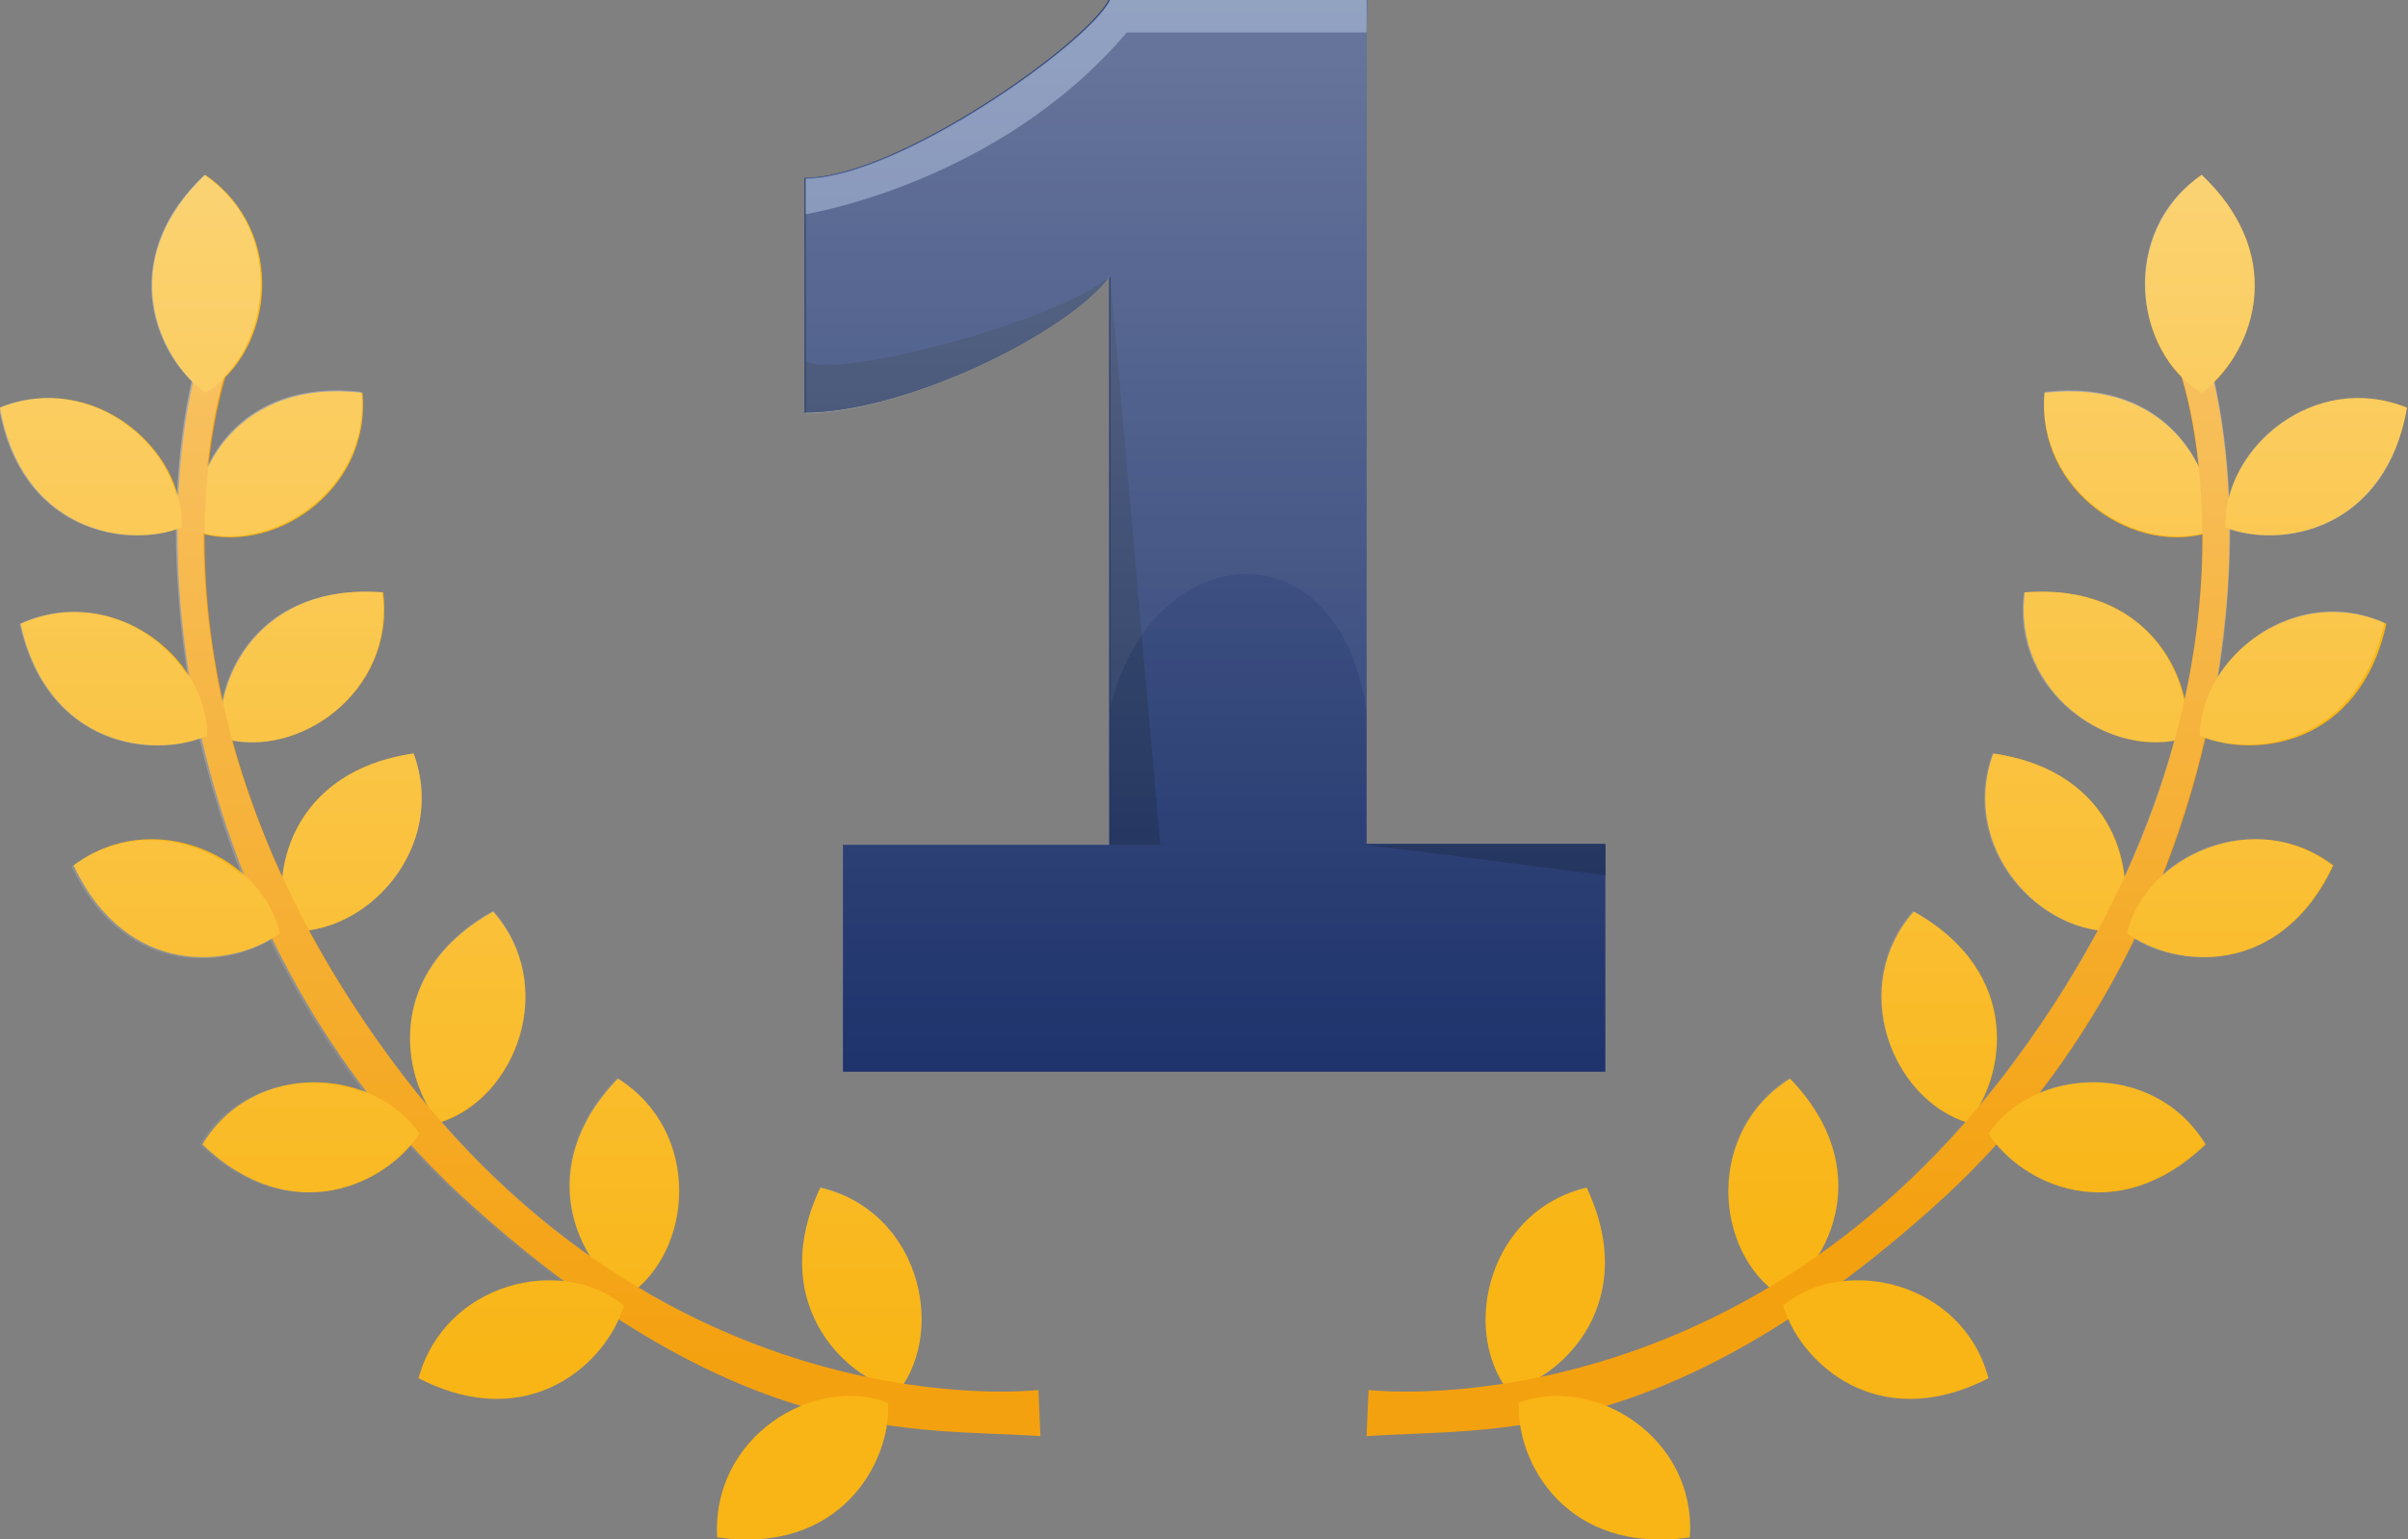 <?xml version="1.0" encoding="utf-8"?>
<!-- Generator: Adobe Illustrator 16.0.0, SVG Export Plug-In . SVG Version: 6.00 Build 0)  -->
<!DOCTYPE svg PUBLIC "-//W3C//DTD SVG 1.1//EN" "http://www.w3.org/Graphics/SVG/1.1/DTD/svg11.dtd">
<svg version="1.1" id="Capa_1" xmlns="http://www.w3.org/2000/svg" xmlns:xlink="http://www.w3.org/1999/xlink" x="0px" y="0px"
	 width="245.1px" height="156.7px" viewBox="-72.6 19.7 245.1 156.7" style="enable-background:new -72.6 19.7 245.1 156.7;"
	 xml:space="preserve">
<rect x="-72.6" y="19.7" width="245.1" height="156.7" fill="#808080" stroke="none"/>
<g>
	<g>
		<path style="fill:#F9B515;" d="M135.5,59.7c12.6-1.5,17.5,8,17.1,14.1C144.9,76.5,134.6,69.8,135.5,59.7z"/>
		<path style="fill:#F9B515;" d="M133.5,80c12.6-1,17.2,8.8,16.5,14.8C142.2,97.2,132.2,90.1,133.5,80z"/>
		<path style="fill:#F9B515;" d="M130.3,96.4c12.5,1.8,14.8,12.3,12.8,18.1C135,115,126.8,105.9,130.3,96.4z"/>
		<path style="fill:#F9B515;" d="M122.2,112.5c11.1,6.2,9.4,16.8,5.5,21.5C119.9,131.6,115.5,120.1,122.2,112.5z"/>
		<path style="fill:#F9B515;" d="M109.6,129.5c8.8,9.1,4.1,18.8-1,22.1C101.8,147.1,101,134.9,109.6,129.5z"/>
		<path style="fill:#F9B515;" d="M88.9,140.6c5.4,11.4-2.1,19.2-8,20.7C76,154.8,79.1,142.9,88.9,140.6z"/>
		<path style="fill:#F4A10F;" d="M149.2,57.3c0,0,11.6,31.8-16.5,70.1c-28.2,38.3-66,33.8-66,33.8l-0.2,4.7
			c12.6-0.9,30.2,1.4,58-23.6c27.8-25,33.7-63.8,27.7-85.9L149.2,57.3z"/>
		<path style="fill:#F9B515;" d="M151.5,37.5c9.2,8.7,4.9,18.6,0,22.2C144.5,55.5,143.2,43.3,151.5,37.5z"/>
		<path style="fill:#F9B515;" d="M172.4,61.2c-2.2,12.5-12.8,14.4-18.5,12.2C153.7,65.3,163,57.4,172.4,61.2z"/>
		<path style="fill:#F9B515;" d="M170.3,83.2c-2.7,12.4-13.4,13.8-19,11.4C151.4,86.5,161.1,79,170.3,83.2z"/>
		<path style="fill:#F9B515;" d="M164.9,107.8c-5.4,11.5-16.1,10.5-21,6.9C145.7,106.9,156.9,101.7,164.9,107.8z"/>
		<path style="fill:#F9B515;" d="M151.9,136.2c-9.2,8.8-18.8,4-22.1-1.1C134.3,128.4,146.6,127.5,151.9,136.2z"/>
		<path style="fill:#F9B515;" d="M129.8,160c-11.3,5.8-19.2-1.6-20.9-7.4C115.2,147.4,127.2,150.2,129.8,160z"/>
		<path style="fill:#F9B515;" d="M99.4,176.2c-12.5,1.8-17.7-7.6-17.4-13.7C89.6,159.6,100.1,166,99.4,176.2z"/>
	</g>
	<g>
		<path style="fill:#F9B515;" d="M-35.7,59.7c-12.6-1.5-17.5,8-17.1,14.1C-45.1,76.5-34.8,69.8-35.7,59.7z"/>
		<path style="fill:#F9B515;" d="M-33.6,80c-12.6-1-17.2,8.8-16.5,14.8C-42.3,97.2-32.3,90.1-33.6,80z"/>
		<path style="fill:#F9B515;" d="M-30.5,96.4c-12.5,1.8-14.8,12.3-12.8,18.1C-35.2,115-27,105.9-30.5,96.4z"/>
		<path style="fill:#F9B515;" d="M-22.4,112.5c-11.1,6.2-9.4,16.8-5.5,21.5C-20.1,131.6-15.7,120.1-22.4,112.5z"/>
		<path style="fill:#F9B515;" d="M-9.7,129.5c-8.8,9.1-4.1,18.8,1,22.1C-2,147.1-1.1,134.9-9.7,129.5z"/>
		<path style="fill:#F9B515;" d="M10.9,140.6c-5.4,11.4,2.1,19.2,8,20.7C23.8,154.8,20.8,142.9,10.9,140.6z"/>
		<path style="fill:#F4A10F;" d="M-49.4,57.3c0,0-11.6,31.8,16.5,70.1c28.2,38.3,66,33.8,66,33.8l0.2,4.7
			c-12.6-0.9-30.2,1.4-58-23.6c-27.8-25-33.7-63.8-27.7-85.9L-49.4,57.3z"/>
		<path style="fill:#F9B515;" d="M-51.7,37.5c-9.2,8.7-4.9,18.6,0,22.2C-44.7,55.5-43.3,43.3-51.7,37.5z"/>
		<path style="fill:#F9B515;" d="M-72.6,61.2c2.2,12.5,12.8,14.4,18.5,12.2C-53.8,65.3-63.2,57.4-72.6,61.2z"/>
		<path style="fill:#F9B515;" d="M-70.5,83.2c2.7,12.4,13.4,13.8,19,11.4C-51.5,86.5-61.2,79-70.5,83.2z"/>
		<path style="fill:#F9B515;" d="M-65.1,107.8c5.4,11.5,16.1,10.5,21,6.9C-45.9,106.9-57,101.7-65.1,107.8z"/>
		<path style="fill:#F9B515;" d="M-52,136.2c9.2,8.8,18.8,4,22.1-1.1C-34.5,128.4-46.7,127.5-52,136.2z"/>
		<path style="fill:#F9B515;" d="M-30,160c11.3,5.8,19.2-1.6,20.9-7.4C-15.4,147.4-27.3,150.2-30,160z"/>
		<path style="fill:#F9B515;" d="M0.4,176.2c12.5,1.8,17.7-7.6,17.4-13.7C10.2,159.6-0.2,166,0.4,176.2z"/>
	</g>
	<g>
		<path style="fill:#1E336C;" d="M90.8,105.7v23.1H13.2v-23.1h27.1V47.8c-4.4,5.9-21,13.9-31,13.9V37.8c9.4,0,28.9-13.8,31-18.2
			h26.2v86H90.8z"/>
	</g>
	<g>
		<path style="fill:#172A56;" d="M40.4,47.8l5.1,57.9h-5.1V47.8c-4.4,5.9-21,13.9-31,13.9v-5.3C12,58.5,35,52.5,40.4,47.8L40.4,47.8
			z M66.5,105.7h24.3v3.1"/>
	</g>
	<g>
		<path style="fill:#5D73A3;" d="M66.5,23H42.1C29,38.4,9.4,41.5,9.4,41.5v-3.7c9.4,0,28.9-13.8,31-18.2h26.2L66.5,23z"/>
	</g>
</g>
<linearGradient id="SVGID_1_" gradientUnits="userSpaceOnUse" x1="119.488" y1="176.384" x2="119.488" y2="37.535">
	<stop  offset="0.22" style="stop-color:#FFFFFF;stop-opacity:0"/>
	<stop  offset="1" style="stop-color:#FFFFFF"/>
</linearGradient>
<path style="opacity:0.4;fill:url(#SVGID_1_);" d="M153.2,88.5c0.8-5.1,1.2-10.1,1.2-14.9c5.8,1.9,15.9-0.2,18-12.4
	c-8.2-3.3-16.3,2.2-18.1,9c-0.2-4.2-0.7-8.1-1.5-11.7c4.3-4.2,7-13.1-1.3-21c-7.5,5.1-7.2,15.4-2,20.6c0.4,1.4,1.3,4.6,1.7,9.1
	c-2.2-4.6-7.2-8.6-15.7-7.6c-0.8,9.7,8.6,16.2,16.1,14.4c0,4.9-0.4,10.6-1.9,17.1c-1.1-5.6-6-11.9-16.3-11.1
	c-1.3,9.6,7.7,16.4,15.3,15.1c-1.2,4.4-2.9,9-5.1,13.9c-0.6-5.4-4.2-11.3-13.4-12.6c-3.2,8.7,3.3,17,10.7,18c-2.3,4.2-5,8.6-8.3,13
	c-1.3,1.8-2.7,3.5-4,5.1c3.1-5.1,3.6-14.4-6.5-20.1c-6.6,7.6-2.4,18.9,5.3,21.4c-4.9,5.6-10,10-15,13.6c2.8-4.6,3.4-11.4-2.9-18
	c-8.1,5.1-7.8,16.2-2.1,21.3c-8.5,5-16.6,7.7-23.4,9.1c5-3,9.3-9.9,4.8-19.3c-9.5,2.3-12.7,13.4-8.4,20c-8.3,1.3-13.8,0.6-13.8,0.6
	l-0.2,4.7c4.5-0.3,9.6-0.2,15.6-1.1c0.9,5.9,6.3,13,17.3,11.3c0.4-6.4-3.6-11.3-8.5-13.3c5.5-1.7,11.6-4.4,18.5-8.8
	c2.5,5.5,10,11.2,20.3,6c-1.9-7.1-8.7-10.5-14.7-9.8c3-2.3,6.2-4.8,9.5-7.8c2.2-1.9,4.2-4,6.1-6.1c3.9,4.6,12.8,8,21.3-0.1
	c-3.8-6.2-11.2-7.5-16.8-5.2c3.8-5,7-10.2,9.6-15.6c5.2,3.1,15.1,3.4,20.2-7.5c-5.7-4.3-12.9-3-17.3,0.9c1.8-4.6,3.3-9.3,4.3-13.9
	c5.7,2,15.7,0.2,18.3-11.7C163.5,80.1,156.5,83.3,153.2,88.5z"/>
<linearGradient id="SVGID_2_" gradientUnits="userSpaceOnUse" x1="-19.655" y1="176.384" x2="-19.655" y2="37.535">
	<stop  offset="0.124" style="stop-color:#FFFFFF;stop-opacity:0"/>
	<stop  offset="1" style="stop-color:#FFFFFF"/>
</linearGradient>
<path style="opacity:0.4;fill:url(#SVGID_2_);" d="M19.3,160.5c4.3-6.6,1.1-17.7-8.4-20c-4.5,9.5-0.1,16.3,4.8,19.3
	c-6.8-1.4-14.9-4.1-23.4-9.1c5.7-5.1,6-16.2-2.1-21.3c-6.3,6.6-5.7,13.4-2.9,18c-5-3.6-10.1-8-15-13.6c7.7-2.5,11.9-13.8,5.3-21.4
	c-10.1,5.6-9.6,14.9-6.5,20.1c-1.4-1.6-2.7-3.3-4-5.1c-3.3-4.4-6-8.8-8.3-13c7.3-1,13.9-9.3,10.7-18c-9.1,1.3-12.8,7.3-13.4,12.6
	c-2.2-4.9-3.9-9.5-5.1-13.9c7.6,1.4,16.6-5.5,15.3-15.1c-10.3-0.8-15.2,5.5-16.3,11.1c-1.4-6.4-1.9-12.2-1.9-17.1
	c7.5,1.8,17-4.7,16.1-14.4c-8.5-1-13.5,3-15.7,7.6c0.5-4.6,1.3-7.8,1.7-9.1c5.1-5.1,5.5-15.5-2-20.6c-8.3,7.9-5.6,16.8-1.3,21
	c-0.8,3.6-1.3,7.5-1.5,11.7c-1.8-6.8-10-12.3-18.1-9c2.1,12.2,12.3,14.3,18,12.4c0,4.7,0.4,9.7,1.2,14.9c-3.3-5.2-10.3-8.4-17.1-5.3
	c2.6,11.9,12.6,13.7,18.3,11.7c1.1,4.6,2.5,9.3,4.3,13.9c-4.4-3.9-11.6-5.2-17.3-0.9c5.1,10.9,15,10.6,20.2,7.5
	c2.6,5.4,5.8,10.6,9.6,15.6c-5.6-2.3-13-1-16.8,5.2c8.5,8.1,17.4,4.7,21.3,0.1c1.9,2.1,3.9,4.1,6.1,6.1c3.3,3,6.5,5.6,9.5,7.8
	c-6-0.6-12.8,2.7-14.7,9.8c10.4,5.3,17.9-0.5,20.3-6c6.9,4.4,13,7.1,18.5,8.8c-4.9,2.1-8.9,7-8.5,13.3c11,1.6,16.3-5.5,17.3-11.3
	c6,0.9,11.1,0.8,15.6,1.1l-0.2-4.7C33.1,161.2,27.6,161.8,19.3,160.5z"/>
<linearGradient id="SVGID_3_" gradientUnits="userSpaceOnUse" x1="50.11" y1="128.785" x2="50.11" y2="19.676">
	<stop  offset="0" style="stop-color:#FFFFFF;stop-opacity:0"/>
	<stop  offset="0.91" style="stop-color:#FFFFFF;stop-opacity:0.91"/>
	<stop  offset="1" style="stop-color:#FFFFFF"/>
</linearGradient>
<path style="opacity:0.3;fill:url(#SVGID_3_);" d="M40.4,47.8v57.9H13.2v23.1h77.6v-20v-3.1H66.5v-86H40.4
	c-2.1,4.4-21.6,18.2-31,18.2v3.7v14.9v5.3C19.3,61.7,36,53.7,40.4,47.8z"/>
<path style="opacity:5.000000e-002;fill:#FFFFFF;" d="M66.5,92.3V19.7H40.4c-2.1,4.4-21.6,18.2-31,18.2v3.7v14.9v5.3
	c9.9,0,26.6-8,31-13.9v43.9C44.6,74.2,63.9,72.8,66.5,92.3z"/>
</svg>
